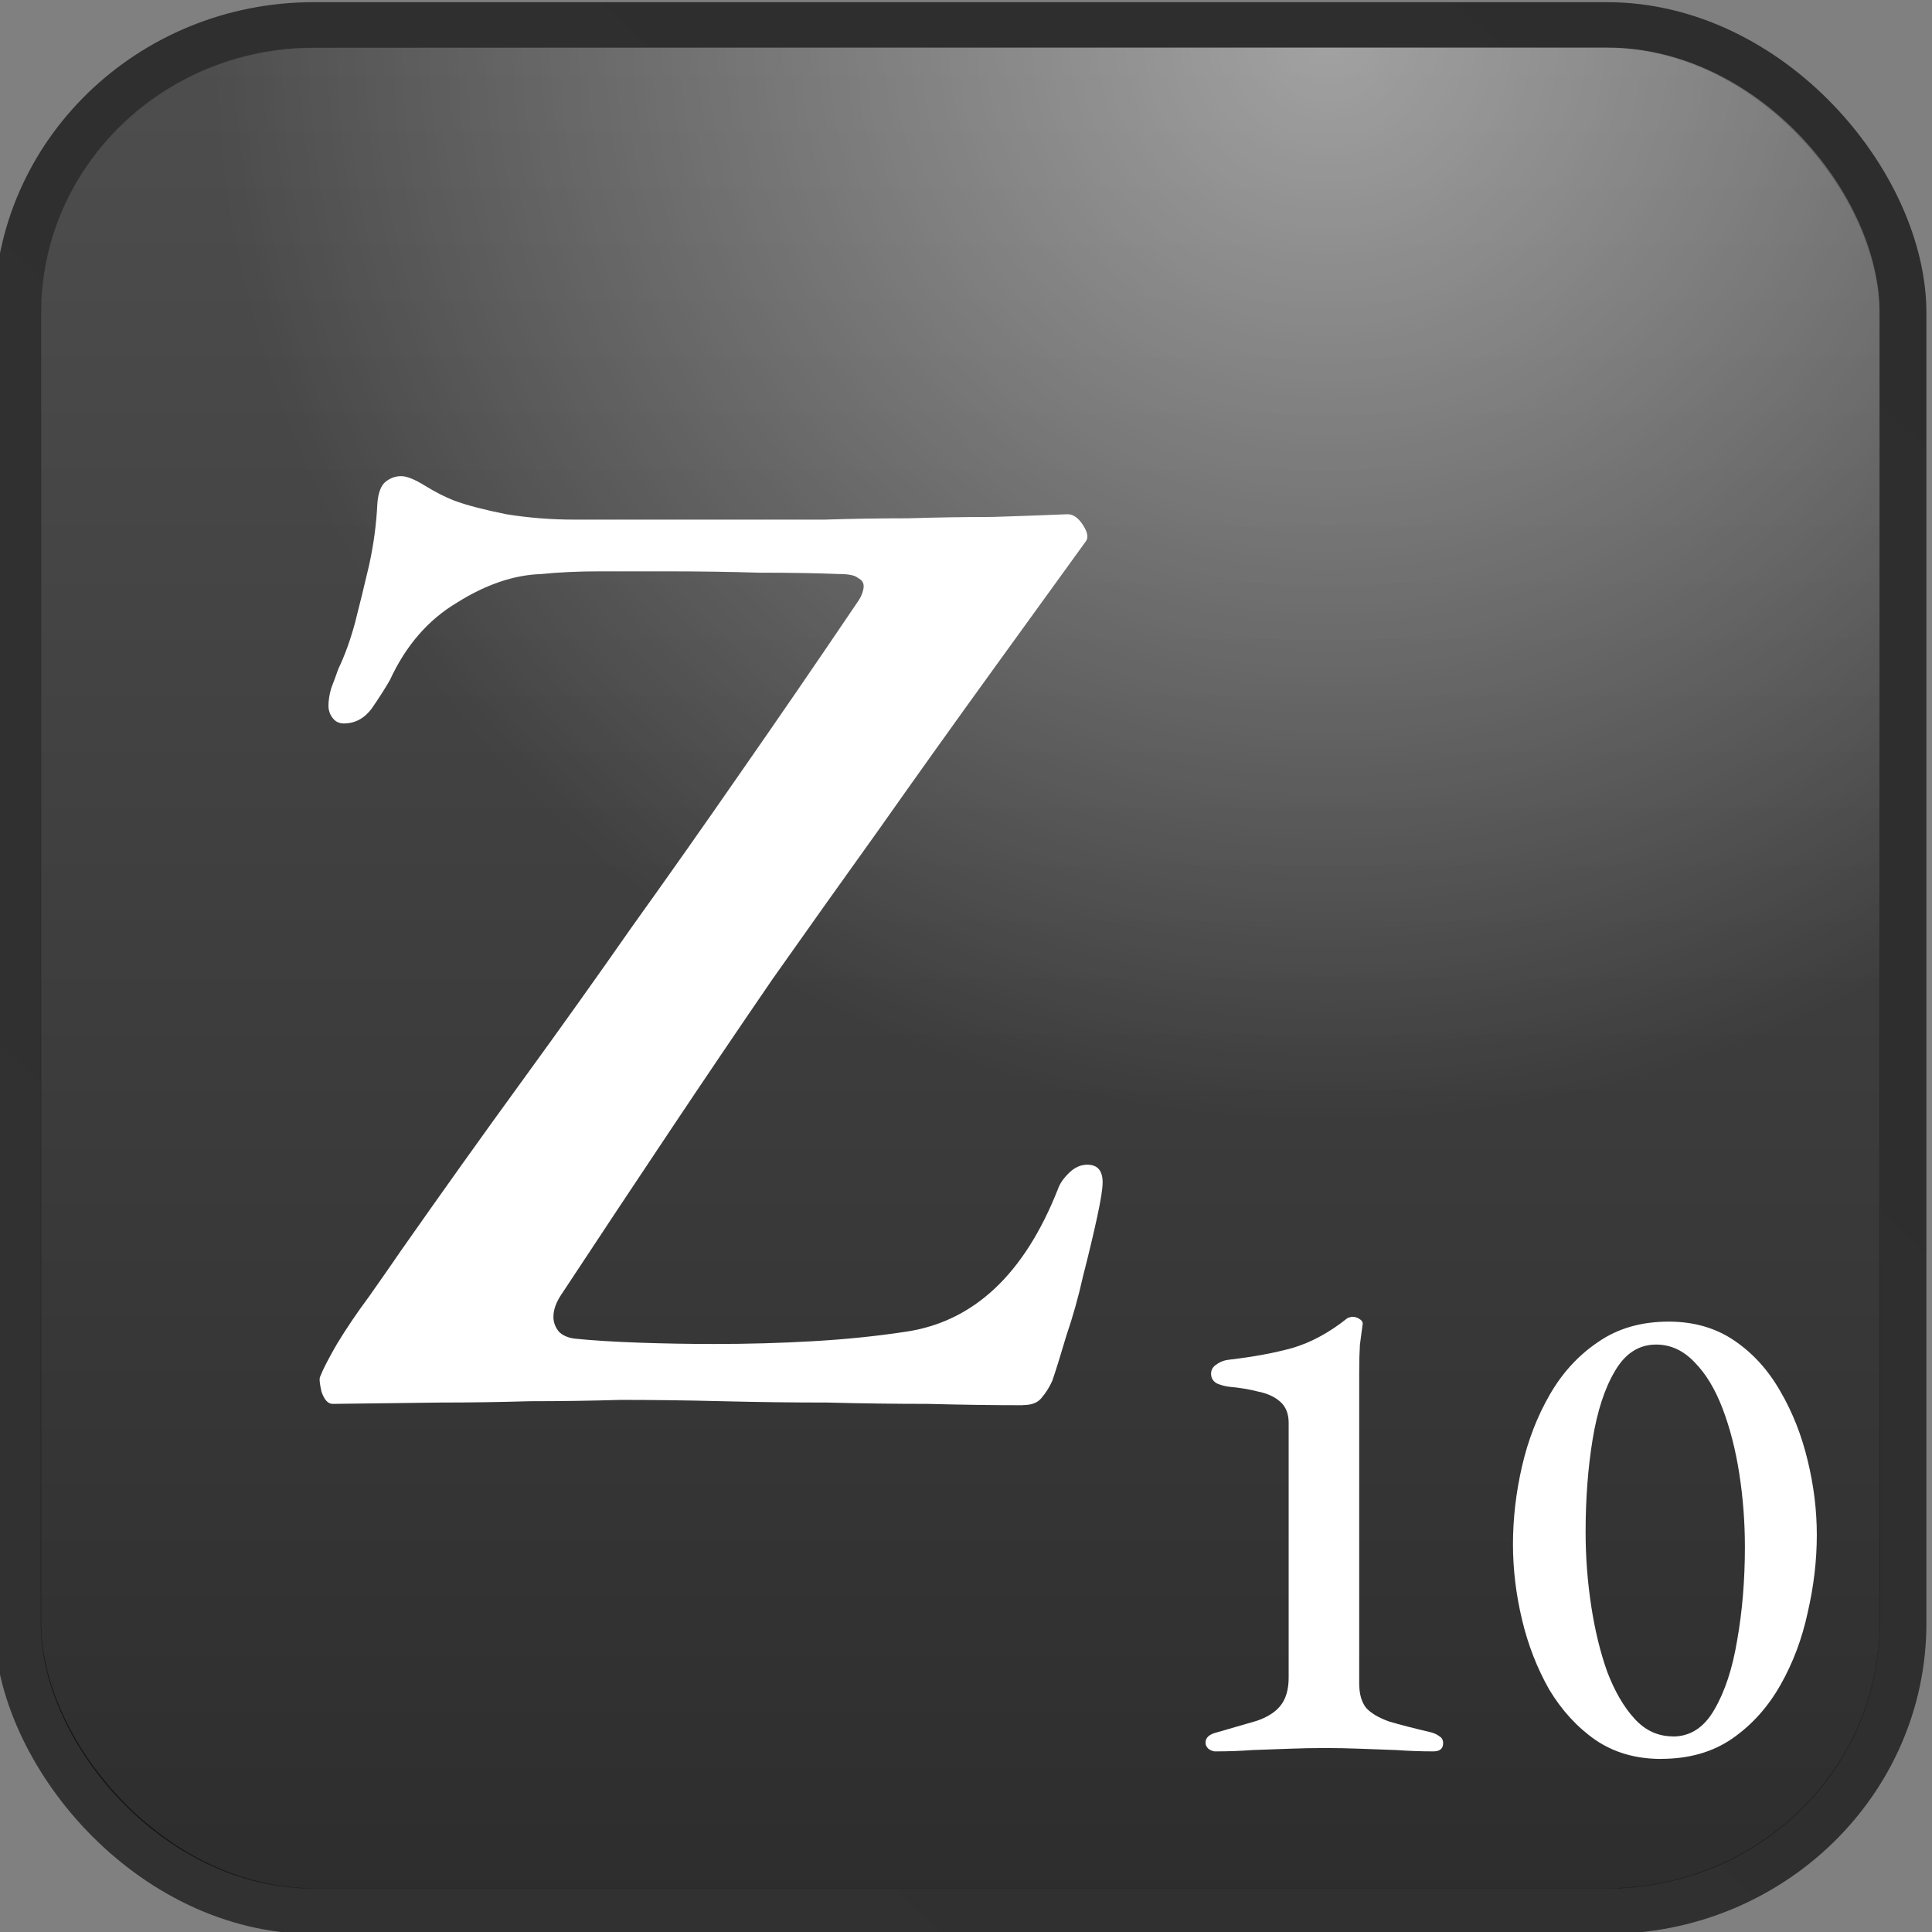 <?xml version="1.0" encoding="UTF-8" standalone="no"?>
<!-- Created with Inkscape (http://www.inkscape.org/) -->

<svg
   width="128"
   height="128"
   viewBox="0 0 33.867 33.867"
   version="1.1"
   id="svg5"
   inkscape:version="1.1.2 (0a00cf5339, 2022-02-04)"
   sodipodi:docname="z.svg"
   xmlns:inkscape="http://www.inkscape.org/namespaces/inkscape"
   xmlns:sodipodi="http://sodipodi.sourceforge.net/DTD/sodipodi-0.dtd"
   xmlns:xlink="http://www.w3.org/1999/xlink"
   xmlns="http://www.w3.org/2000/svg"
   xmlns:svg="http://www.w3.org/2000/svg">
  <rect x="0" y="0" width="33.867" height="33.867" fill="#808080" stroke="none"/>
  <sodipodi:namedview
     id="namedview7"
     pagecolor="#ffffff"
     bordercolor="#666666"
     borderopacity="1.0"
     inkscape:pageshadow="2"
     inkscape:pageopacity="0.0"
     inkscape:pagecheckerboard="0"
     inkscape:document-units="mm"
     showgrid="false"
     units="px"
     inkscape:zoom="2.4373737"
     inkscape:cx="60.926233"
     inkscape:cy="80.414422"
     inkscape:window-width="1280"
     inkscape:window-height="987"
     inkscape:window-x="0"
     inkscape:window-y="0"
     inkscape:window-maximized="1"
     inkscape:current-layer="layer1" />
  <defs
     id="defs2">
    <linearGradient
       inkscape:collect="always"
       xlink:href="#linearGradient6854"
       id="linearGradient5305"
       gradientUnits="userSpaceOnUse"
       gradientTransform="matrix(2.169,0,0,2.169,425.4,139.672)"
       x1="14.085"
       y1="0.581"
       x2="0.758"
       y2="14.298" />
    <linearGradient
       inkscape:collect="always"
       id="linearGradient6854">
      <stop
         style="stop-color:#000000;stop-opacity:0.651"
         offset="0"
         id="stop6850" />
      <stop
         style="stop-color:#070707;stop-opacity:0.651"
         offset="1"
         id="stop6852" />
    </linearGradient>
    <linearGradient
       inkscape:collect="always"
       xlink:href="#linearGradient1032"
       id="linearGradient5307"
       gradientUnits="userSpaceOnUse"
       gradientTransform="matrix(2.169,0,0,2.169,425.4,139.672)"
       x1="7.395"
       y1="14.272"
       x2="7.395"
       y2="0.667" />
    <linearGradient
       inkscape:collect="always"
       id="linearGradient1032">
      <stop
         style="stop-color:#000000;stop-opacity:0.651"
         offset="0"
         id="stop1028" />
      <stop
         style="stop-color:#333333;stop-opacity:0.651"
         offset="1"
         id="stop1030" />
    </linearGradient>
    <radialGradient
       inkscape:collect="always"
       xlink:href="#linearGradient2545"
       id="radialGradient2061-20-3-4"
       cx="10.016"
       cy="0.879"
       fx="10.016"
       fy="0.879"
       r="6.5"
       gradientTransform="matrix(2.632,0,0,2.631,420.772,138.839)"
       gradientUnits="userSpaceOnUse" />
    <linearGradient
       inkscape:collect="always"
       id="linearGradient2545">
      <stop
         style="stop-color:#ffffff;stop-opacity:0.472"
         offset="0"
         id="stop2541" />
      <stop
         style="stop-color:#ffffff;stop-opacity:0"
         offset="1"
         id="stop2543" />
    </linearGradient>
  </defs>
  <g
     inkscape:label="Layer 1"
     inkscape:groupmode="layer"
     id="layer1">
    <g
       id="g2909"
       transform="matrix(1.143,0,0,1.111,-487.801,-156.137)"
       style="display:inline">
      <rect
         style="display:inline;fill:none;stroke:url(#linearGradient5305);stroke-width:0.721;stroke-linecap:butt;stroke-linejoin:round;stroke-miterlimit:4;stroke-dasharray:none;stroke-opacity:1"
         id="rect1108-75-8-5"
         width="28.913"
         height="29.759"
         x="427.043"
         y="140.932"
         ry="4.541"
         inkscape:export-filename="/home/maxs/rect1108-12.png"
         inkscape:export-xdpi="250.02591"
         inkscape:export-ydpi="250.02591" />
      <rect
         style="display:inline;fill:url(#linearGradient5307);fill-opacity:1;stroke:none;stroke-width:0.703;stroke-linecap:butt;stroke-linejoin:round;stroke-miterlimit:4;stroke-dasharray:none;stroke-opacity:1"
         id="rect1108-2-92-5-7"
         width="28.201"
         height="29.047"
         x="427.398"
         y="141.288"
         ry="4.179"
         inkscape:export-filename="/home/maxs/rect1108-12.png"
         inkscape:export-xdpi="250.02591"
         inkscape:export-ydpi="250.02591" />
      <rect
         style="display:inline;fill:url(#radialGradient2061-20-3-4);fill-opacity:1;stroke:none;stroke-width:0.703;stroke-linecap:butt;stroke-linejoin:round;stroke-miterlimit:4;stroke-dasharray:none;stroke-opacity:1"
         id="rect1108-2-9-2-9-4"
         width="28.201"
         height="29.047"
         x="427.398"
         y="141.288"
         ry="4.179"
         inkscape:export-filename="/home/maxs/rect1108-12.png"
         inkscape:export-xdpi="250.02591"
         inkscape:export-ydpi="250.02591" />
      <g
         aria-label="10"
         id="text34079-89-7-9"
         style="font-weight:500;font-size:10.715px;line-height:1.25;font-family:'EB Garamond';-inkscape-font-specification:'EB Garamond Medium';display:inline;fill:#ffffff;stroke-width:0.574">
        <path
           d="m 445.422,168.172 q -0.064,0 -0.118,-0.043 -0.043,-0.043 -0.043,-0.096 0,-0.118 0.171,-0.161 0.364,-0.107 0.611,-0.182 0.246,-0.086 0.364,-0.236 0.129,-0.161 0.129,-0.45 v -4.018 q 0,-0.214 -0.129,-0.332 -0.129,-0.118 -0.343,-0.161 -0.204,-0.054 -0.439,-0.075 -0.096,-0.011 -0.193,-0.054 -0.086,-0.054 -0.086,-0.15 0,-0.096 0.086,-0.15 0.086,-0.064 0.204,-0.075 0.536,-0.064 0.954,-0.182 0.429,-0.129 0.846,-0.471 0.011,-0.011 0.032,-0.011 0.021,-0.011 0.043,-0.011 0.064,0 0.107,0.032 0.054,0.032 0.054,0.075 -0.021,0.15 -0.043,0.332 -0.011,0.182 -0.011,0.429 v 4.918 q 0,0.246 0.107,0.386 0.118,0.129 0.354,0.214 0.246,0.075 0.643,0.171 0.075,0.021 0.129,0.064 0.054,0.032 0.054,0.107 0,0.129 -0.15,0.129 -0.279,0 -0.568,-0.021 -0.279,-0.011 -0.557,-0.021 -0.268,-0.011 -0.536,-0.011 -0.268,0 -0.546,0.011 -0.279,0.011 -0.568,0.021 -0.279,0.021 -0.557,0.021 z"
           id="path19141" />
        <path
           d="m 452.247,168.29 q -0.579,0 -1.007,-0.3 -0.418,-0.3 -0.707,-0.793 -0.279,-0.504 -0.418,-1.104 -0.139,-0.6 -0.139,-1.189 0,-0.611 0.139,-1.232 0.139,-0.621 0.429,-1.136 0.289,-0.514 0.739,-0.825 0.45,-0.321 1.082,-0.321 0.579,0 1.007,0.3 0.429,0.3 0.707,0.804 0.279,0.493 0.418,1.093 0.139,0.589 0.139,1.168 0,0.6 -0.139,1.221 -0.129,0.621 -0.418,1.146 -0.289,0.525 -0.739,0.846 -0.45,0.321 -1.093,0.321 z m 0.182,-0.354 q 0.396,0 0.632,-0.418 0.246,-0.429 0.354,-1.104 0.118,-0.686 0.118,-1.468 0,-0.589 -0.086,-1.157 -0.086,-0.568 -0.257,-1.029 -0.171,-0.461 -0.429,-0.729 -0.257,-0.279 -0.589,-0.279 -0.396,0 -0.632,0.418 -0.236,0.407 -0.343,1.082 -0.107,0.675 -0.107,1.457 0,0.589 0.086,1.168 0.086,0.579 0.246,1.039 0.171,0.461 0.418,0.739 0.246,0.279 0.589,0.279 z"
           id="path19143" />
      </g>
      <g
         aria-label="Z"
         id="text14524-61-3-4"
         style="font-weight:500;font-size:21.43px;line-height:1.25;font-family:'EB Garamond';-inkscape-font-specification:'EB Garamond Medium';text-align:center;text-anchor:middle;display:inline;fill:#ffffff;stroke-width:0.574">
        <path
           d="m 442.459,162.709 q -0.686,0 -1.457,-0.021 -0.75,0 -1.543,-0.021 -0.793,0 -1.607,-0.021 -0.814,-0.021 -1.564,-0.021 -0.686,0.021 -1.393,0.021 -0.686,0.021 -1.371,0.021 l -1.65,0.021 q -0.107,0 -0.171,-0.193 -0.043,-0.193 -0.021,-0.236 0.064,-0.171 0.257,-0.514 0.214,-0.364 0.493,-0.75 0.279,-0.407 0.493,-0.729 0.964,-1.414 1.843,-2.657 0.879,-1.243 1.693,-2.443 0.836,-1.2 1.672,-2.443 0.857,-1.264 1.8,-2.7 0.043,-0.064 0.064,-0.129 0.021,-0.064 0.021,-0.107 0,-0.086 -0.086,-0.129 -0.064,-0.064 -0.3,-0.064 -0.514,-0.021 -1.221,-0.021 -0.686,-0.021 -1.393,-0.021 -0.536,0 -1.05,0 -0.493,0 -0.9,0.043 -0.621,0.021 -1.286,0.45 -0.664,0.407 -1.029,1.221 -0.107,0.193 -0.279,0.45 -0.171,0.236 -0.429,0.236 -0.107,0 -0.171,-0.086 -0.064,-0.086 -0.064,-0.193 0,-0.129 0.043,-0.279 0.064,-0.171 0.107,-0.3 0.15,-0.321 0.257,-0.729 0.107,-0.429 0.214,-0.9 0.107,-0.493 0.129,-0.986 0.021,-0.257 0.129,-0.343 0.107,-0.086 0.236,-0.086 0.129,0 0.364,0.15 0.236,0.15 0.45,0.236 0.279,0.107 0.793,0.214 0.514,0.086 1.05,0.086 0.579,0 1.264,0 0.686,0 1.371,0 0.579,0 1.2,0 0.643,-0.021 1.286,-0.021 0.664,-0.021 1.286,-0.021 0.643,-0.021 1.157,-0.043 0.129,0 0.236,0.171 0.107,0.171 0.043,0.257 l -1.371,1.95 q -0.964,1.371 -1.8,2.593 -0.836,1.2 -1.629,2.357 -0.771,1.157 -1.564,2.379 -0.793,1.221 -1.672,2.593 -0.129,0.193 -0.129,0.364 0,0.129 0.086,0.236 0.086,0.086 0.236,0.107 0.407,0.043 0.986,0.064 0.579,0.021 1.157,0.021 0.771,0 1.5,-0.043 0.75,-0.043 1.436,-0.15 1.564,-0.236 2.336,-2.25 0.043,-0.129 0.171,-0.257 0.129,-0.129 0.279,-0.129 0.236,0 0.236,0.279 0,0.15 -0.086,0.557 -0.086,0.407 -0.214,0.921 -0.107,0.493 -0.257,0.943 -0.129,0.45 -0.214,0.707 -0.064,0.15 -0.171,0.279 -0.086,0.107 -0.279,0.107 z"
           id="path19043" />
      </g>
    </g>
  </g>
</svg>
